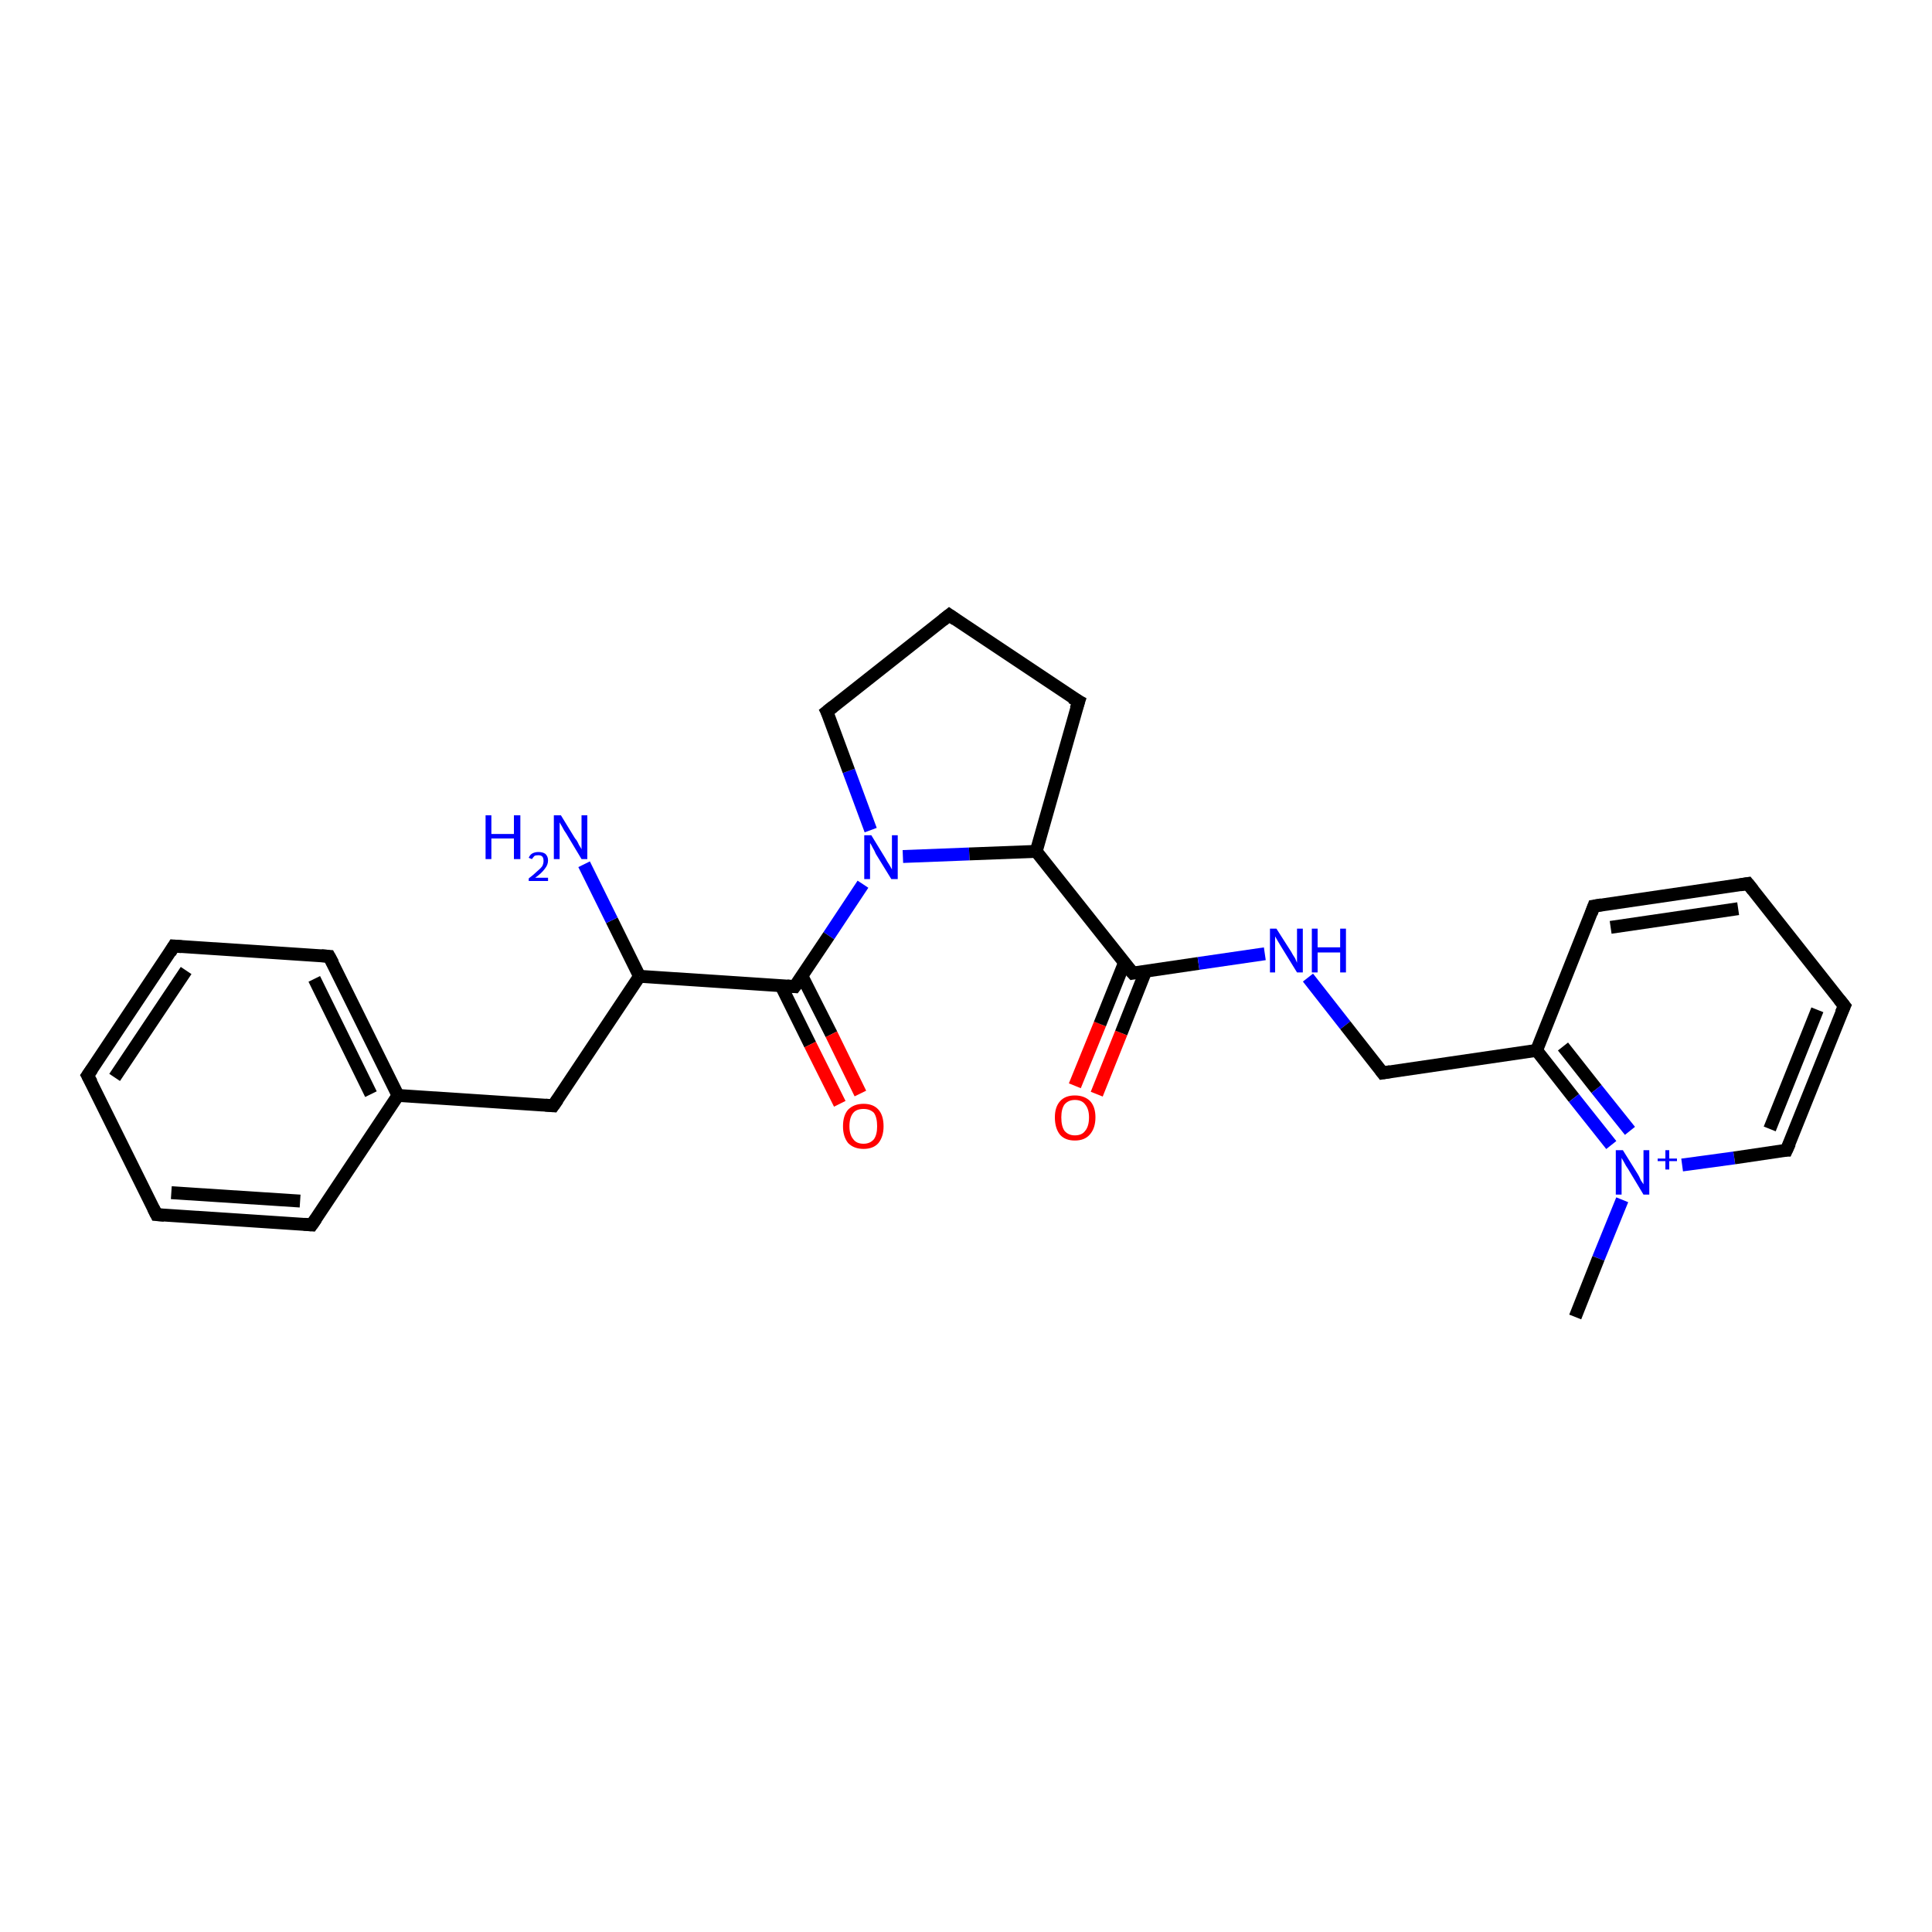 <?xml version='1.0' encoding='iso-8859-1'?>
<svg version='1.1' baseProfile='full'
              xmlns='http://www.w3.org/2000/svg'
                      xmlns:rdkit='http://www.rdkit.org/xml'
                      xmlns:xlink='http://www.w3.org/1999/xlink'
                  xml:space='preserve'
width='300px' height='300px' viewBox='0 0 300 300'>
<!-- END OF HEADER -->
<rect style='opacity:1.0;fill:#FFFFFF;stroke:none' width='300.0' height='300.0' x='0.0' y='0.0'> </rect>
<path class='bond-0 atom-0 atom-1' d='M 166.9,168.6 L 170.8,159.0' style='fill:none;fill-rule:evenodd;stroke:#FF0000;stroke-width:2.0px;stroke-linecap:butt;stroke-linejoin:miter;stroke-opacity:1' />
<path class='bond-0 atom-0 atom-1' d='M 170.8,159.0 L 174.6,149.5' style='fill:none;fill-rule:evenodd;stroke:#000000;stroke-width:2.0px;stroke-linecap:butt;stroke-linejoin:miter;stroke-opacity:1' />
<path class='bond-0 atom-0 atom-1' d='M 170.3,169.9 L 174.1,160.4' style='fill:none;fill-rule:evenodd;stroke:#FF0000;stroke-width:2.0px;stroke-linecap:butt;stroke-linejoin:miter;stroke-opacity:1' />
<path class='bond-0 atom-0 atom-1' d='M 174.1,160.4 L 177.9,150.8' style='fill:none;fill-rule:evenodd;stroke:#000000;stroke-width:2.0px;stroke-linecap:butt;stroke-linejoin:miter;stroke-opacity:1' />
<path class='bond-1 atom-1 atom-2' d='M 175.9,151.1 L 186.1,149.6' style='fill:none;fill-rule:evenodd;stroke:#000000;stroke-width:2.0px;stroke-linecap:butt;stroke-linejoin:miter;stroke-opacity:1' />
<path class='bond-1 atom-1 atom-2' d='M 186.1,149.6 L 196.4,148.1' style='fill:none;fill-rule:evenodd;stroke:#0000FF;stroke-width:2.0px;stroke-linecap:butt;stroke-linejoin:miter;stroke-opacity:1' />
<path class='bond-2 atom-2 atom-3' d='M 203.1,151.8 L 208.9,159.2' style='fill:none;fill-rule:evenodd;stroke:#0000FF;stroke-width:2.0px;stroke-linecap:butt;stroke-linejoin:miter;stroke-opacity:1' />
<path class='bond-2 atom-2 atom-3' d='M 208.9,159.2 L 214.7,166.6' style='fill:none;fill-rule:evenodd;stroke:#000000;stroke-width:2.0px;stroke-linecap:butt;stroke-linejoin:miter;stroke-opacity:1' />
<path class='bond-3 atom-3 atom-4' d='M 214.7,166.6 L 238.6,163.1' style='fill:none;fill-rule:evenodd;stroke:#000000;stroke-width:2.0px;stroke-linecap:butt;stroke-linejoin:miter;stroke-opacity:1' />
<path class='bond-4 atom-4 atom-5' d='M 238.6,163.1 L 244.4,170.5' style='fill:none;fill-rule:evenodd;stroke:#000000;stroke-width:2.0px;stroke-linecap:butt;stroke-linejoin:miter;stroke-opacity:1' />
<path class='bond-4 atom-4 atom-5' d='M 244.4,170.5 L 250.2,177.8' style='fill:none;fill-rule:evenodd;stroke:#0000FF;stroke-width:2.0px;stroke-linecap:butt;stroke-linejoin:miter;stroke-opacity:1' />
<path class='bond-4 atom-4 atom-5' d='M 242.7,162.5 L 247.9,169.1' style='fill:none;fill-rule:evenodd;stroke:#000000;stroke-width:2.0px;stroke-linecap:butt;stroke-linejoin:miter;stroke-opacity:1' />
<path class='bond-4 atom-4 atom-5' d='M 247.9,169.1 L 253.1,175.6' style='fill:none;fill-rule:evenodd;stroke:#0000FF;stroke-width:2.0px;stroke-linecap:butt;stroke-linejoin:miter;stroke-opacity:1' />
<path class='bond-5 atom-5 atom-6' d='M 261.2,180.9 L 269.3,179.8' style='fill:none;fill-rule:evenodd;stroke:#0000FF;stroke-width:2.0px;stroke-linecap:butt;stroke-linejoin:miter;stroke-opacity:1' />
<path class='bond-5 atom-5 atom-6' d='M 269.3,179.8 L 277.4,178.6' style='fill:none;fill-rule:evenodd;stroke:#000000;stroke-width:2.0px;stroke-linecap:butt;stroke-linejoin:miter;stroke-opacity:1' />
<path class='bond-6 atom-6 atom-7' d='M 277.4,178.6 L 286.4,156.2' style='fill:none;fill-rule:evenodd;stroke:#000000;stroke-width:2.0px;stroke-linecap:butt;stroke-linejoin:miter;stroke-opacity:1' />
<path class='bond-6 atom-6 atom-7' d='M 274.8,175.3 L 282.2,156.8' style='fill:none;fill-rule:evenodd;stroke:#000000;stroke-width:2.0px;stroke-linecap:butt;stroke-linejoin:miter;stroke-opacity:1' />
<path class='bond-7 atom-7 atom-8' d='M 286.4,156.2 L 271.4,137.2' style='fill:none;fill-rule:evenodd;stroke:#000000;stroke-width:2.0px;stroke-linecap:butt;stroke-linejoin:miter;stroke-opacity:1' />
<path class='bond-8 atom-8 atom-9' d='M 271.4,137.2 L 247.5,140.7' style='fill:none;fill-rule:evenodd;stroke:#000000;stroke-width:2.0px;stroke-linecap:butt;stroke-linejoin:miter;stroke-opacity:1' />
<path class='bond-8 atom-8 atom-9' d='M 269.9,141.1 L 250.1,144.0' style='fill:none;fill-rule:evenodd;stroke:#000000;stroke-width:2.0px;stroke-linecap:butt;stroke-linejoin:miter;stroke-opacity:1' />
<path class='bond-9 atom-5 atom-10' d='M 251.9,186.3 L 248.2,195.4' style='fill:none;fill-rule:evenodd;stroke:#0000FF;stroke-width:2.0px;stroke-linecap:butt;stroke-linejoin:miter;stroke-opacity:1' />
<path class='bond-9 atom-5 atom-10' d='M 248.2,195.4 L 244.6,204.5' style='fill:none;fill-rule:evenodd;stroke:#000000;stroke-width:2.0px;stroke-linecap:butt;stroke-linejoin:miter;stroke-opacity:1' />
<path class='bond-10 atom-1 atom-11' d='M 175.9,151.1 L 160.9,132.2' style='fill:none;fill-rule:evenodd;stroke:#000000;stroke-width:2.0px;stroke-linecap:butt;stroke-linejoin:miter;stroke-opacity:1' />
<path class='bond-11 atom-11 atom-12' d='M 160.9,132.2 L 150.5,132.6' style='fill:none;fill-rule:evenodd;stroke:#000000;stroke-width:2.0px;stroke-linecap:butt;stroke-linejoin:miter;stroke-opacity:1' />
<path class='bond-11 atom-11 atom-12' d='M 150.5,132.6 L 140.2,133.0' style='fill:none;fill-rule:evenodd;stroke:#0000FF;stroke-width:2.0px;stroke-linecap:butt;stroke-linejoin:miter;stroke-opacity:1' />
<path class='bond-12 atom-12 atom-13' d='M 134.0,137.3 L 128.7,145.3' style='fill:none;fill-rule:evenodd;stroke:#0000FF;stroke-width:2.0px;stroke-linecap:butt;stroke-linejoin:miter;stroke-opacity:1' />
<path class='bond-12 atom-12 atom-13' d='M 128.7,145.3 L 123.4,153.2' style='fill:none;fill-rule:evenodd;stroke:#000000;stroke-width:2.0px;stroke-linecap:butt;stroke-linejoin:miter;stroke-opacity:1' />
<path class='bond-13 atom-13 atom-14' d='M 121.3,153.1 L 125.8,162.2' style='fill:none;fill-rule:evenodd;stroke:#000000;stroke-width:2.0px;stroke-linecap:butt;stroke-linejoin:miter;stroke-opacity:1' />
<path class='bond-13 atom-13 atom-14' d='M 125.8,162.2 L 130.4,171.4' style='fill:none;fill-rule:evenodd;stroke:#FF0000;stroke-width:2.0px;stroke-linecap:butt;stroke-linejoin:miter;stroke-opacity:1' />
<path class='bond-13 atom-13 atom-14' d='M 124.5,151.5 L 129.1,160.6' style='fill:none;fill-rule:evenodd;stroke:#000000;stroke-width:2.0px;stroke-linecap:butt;stroke-linejoin:miter;stroke-opacity:1' />
<path class='bond-13 atom-13 atom-14' d='M 129.1,160.6 L 133.6,169.8' style='fill:none;fill-rule:evenodd;stroke:#FF0000;stroke-width:2.0px;stroke-linecap:butt;stroke-linejoin:miter;stroke-opacity:1' />
<path class='bond-14 atom-13 atom-15' d='M 123.4,153.2 L 99.3,151.6' style='fill:none;fill-rule:evenodd;stroke:#000000;stroke-width:2.0px;stroke-linecap:butt;stroke-linejoin:miter;stroke-opacity:1' />
<path class='bond-15 atom-15 atom-16' d='M 99.3,151.6 L 95.0,142.9' style='fill:none;fill-rule:evenodd;stroke:#000000;stroke-width:2.0px;stroke-linecap:butt;stroke-linejoin:miter;stroke-opacity:1' />
<path class='bond-15 atom-15 atom-16' d='M 95.0,142.9 L 90.7,134.2' style='fill:none;fill-rule:evenodd;stroke:#0000FF;stroke-width:2.0px;stroke-linecap:butt;stroke-linejoin:miter;stroke-opacity:1' />
<path class='bond-16 atom-15 atom-17' d='M 99.3,151.6 L 85.9,171.7' style='fill:none;fill-rule:evenodd;stroke:#000000;stroke-width:2.0px;stroke-linecap:butt;stroke-linejoin:miter;stroke-opacity:1' />
<path class='bond-17 atom-17 atom-18' d='M 85.9,171.7 L 61.8,170.1' style='fill:none;fill-rule:evenodd;stroke:#000000;stroke-width:2.0px;stroke-linecap:butt;stroke-linejoin:miter;stroke-opacity:1' />
<path class='bond-18 atom-18 atom-19' d='M 61.8,170.1 L 51.1,148.5' style='fill:none;fill-rule:evenodd;stroke:#000000;stroke-width:2.0px;stroke-linecap:butt;stroke-linejoin:miter;stroke-opacity:1' />
<path class='bond-18 atom-18 atom-19' d='M 57.6,169.9 L 48.8,152.0' style='fill:none;fill-rule:evenodd;stroke:#000000;stroke-width:2.0px;stroke-linecap:butt;stroke-linejoin:miter;stroke-opacity:1' />
<path class='bond-19 atom-19 atom-20' d='M 51.1,148.5 L 27.0,146.9' style='fill:none;fill-rule:evenodd;stroke:#000000;stroke-width:2.0px;stroke-linecap:butt;stroke-linejoin:miter;stroke-opacity:1' />
<path class='bond-20 atom-20 atom-21' d='M 27.0,146.9 L 13.6,167.0' style='fill:none;fill-rule:evenodd;stroke:#000000;stroke-width:2.0px;stroke-linecap:butt;stroke-linejoin:miter;stroke-opacity:1' />
<path class='bond-20 atom-20 atom-21' d='M 28.9,150.7 L 17.8,167.3' style='fill:none;fill-rule:evenodd;stroke:#000000;stroke-width:2.0px;stroke-linecap:butt;stroke-linejoin:miter;stroke-opacity:1' />
<path class='bond-21 atom-21 atom-22' d='M 13.6,167.0 L 24.3,188.6' style='fill:none;fill-rule:evenodd;stroke:#000000;stroke-width:2.0px;stroke-linecap:butt;stroke-linejoin:miter;stroke-opacity:1' />
<path class='bond-22 atom-22 atom-23' d='M 24.3,188.6 L 48.4,190.2' style='fill:none;fill-rule:evenodd;stroke:#000000;stroke-width:2.0px;stroke-linecap:butt;stroke-linejoin:miter;stroke-opacity:1' />
<path class='bond-22 atom-22 atom-23' d='M 26.6,185.2 L 46.6,186.5' style='fill:none;fill-rule:evenodd;stroke:#000000;stroke-width:2.0px;stroke-linecap:butt;stroke-linejoin:miter;stroke-opacity:1' />
<path class='bond-23 atom-12 atom-24' d='M 135.2,128.9 L 131.8,119.7' style='fill:none;fill-rule:evenodd;stroke:#0000FF;stroke-width:2.0px;stroke-linecap:butt;stroke-linejoin:miter;stroke-opacity:1' />
<path class='bond-23 atom-12 atom-24' d='M 131.8,119.7 L 128.4,110.5' style='fill:none;fill-rule:evenodd;stroke:#000000;stroke-width:2.0px;stroke-linecap:butt;stroke-linejoin:miter;stroke-opacity:1' />
<path class='bond-24 atom-24 atom-25' d='M 128.4,110.5 L 147.4,95.5' style='fill:none;fill-rule:evenodd;stroke:#000000;stroke-width:2.0px;stroke-linecap:butt;stroke-linejoin:miter;stroke-opacity:1' />
<path class='bond-25 atom-25 atom-26' d='M 147.4,95.5 L 167.5,108.9' style='fill:none;fill-rule:evenodd;stroke:#000000;stroke-width:2.0px;stroke-linecap:butt;stroke-linejoin:miter;stroke-opacity:1' />
<path class='bond-26 atom-9 atom-4' d='M 247.5,140.7 L 238.6,163.1' style='fill:none;fill-rule:evenodd;stroke:#000000;stroke-width:2.0px;stroke-linecap:butt;stroke-linejoin:miter;stroke-opacity:1' />
<path class='bond-27 atom-23 atom-18' d='M 48.4,190.2 L 61.8,170.1' style='fill:none;fill-rule:evenodd;stroke:#000000;stroke-width:2.0px;stroke-linecap:butt;stroke-linejoin:miter;stroke-opacity:1' />
<path class='bond-28 atom-26 atom-11' d='M 167.5,108.9 L 160.9,132.2' style='fill:none;fill-rule:evenodd;stroke:#000000;stroke-width:2.0px;stroke-linecap:butt;stroke-linejoin:miter;stroke-opacity:1' />
<path d='M 176.4,151.0 L 175.9,151.1 L 175.1,150.2' style='fill:none;stroke:#000000;stroke-width:2.0px;stroke-linecap:butt;stroke-linejoin:miter;stroke-opacity:1;' />
<path d='M 214.4,166.2 L 214.7,166.6 L 215.9,166.4' style='fill:none;stroke:#000000;stroke-width:2.0px;stroke-linecap:butt;stroke-linejoin:miter;stroke-opacity:1;' />
<path d='M 277.0,178.6 L 277.4,178.6 L 277.9,177.5' style='fill:none;stroke:#000000;stroke-width:2.0px;stroke-linecap:butt;stroke-linejoin:miter;stroke-opacity:1;' />
<path d='M 285.9,157.3 L 286.4,156.2 L 285.6,155.2' style='fill:none;stroke:#000000;stroke-width:2.0px;stroke-linecap:butt;stroke-linejoin:miter;stroke-opacity:1;' />
<path d='M 272.2,138.2 L 271.4,137.2 L 270.2,137.4' style='fill:none;stroke:#000000;stroke-width:2.0px;stroke-linecap:butt;stroke-linejoin:miter;stroke-opacity:1;' />
<path d='M 248.7,140.5 L 247.5,140.7 L 247.1,141.8' style='fill:none;stroke:#000000;stroke-width:2.0px;stroke-linecap:butt;stroke-linejoin:miter;stroke-opacity:1;' />
<path d='M 123.7,152.8 L 123.4,153.2 L 122.2,153.1' style='fill:none;stroke:#000000;stroke-width:2.0px;stroke-linecap:butt;stroke-linejoin:miter;stroke-opacity:1;' />
<path d='M 86.6,170.7 L 85.9,171.7 L 84.7,171.6' style='fill:none;stroke:#000000;stroke-width:2.0px;stroke-linecap:butt;stroke-linejoin:miter;stroke-opacity:1;' />
<path d='M 51.7,149.6 L 51.1,148.5 L 49.9,148.4' style='fill:none;stroke:#000000;stroke-width:2.0px;stroke-linecap:butt;stroke-linejoin:miter;stroke-opacity:1;' />
<path d='M 28.2,147.0 L 27.0,146.9 L 26.4,147.9' style='fill:none;stroke:#000000;stroke-width:2.0px;stroke-linecap:butt;stroke-linejoin:miter;stroke-opacity:1;' />
<path d='M 14.3,166.0 L 13.6,167.0 L 14.2,168.1' style='fill:none;stroke:#000000;stroke-width:2.0px;stroke-linecap:butt;stroke-linejoin:miter;stroke-opacity:1;' />
<path d='M 23.8,187.6 L 24.3,188.6 L 25.5,188.7' style='fill:none;stroke:#000000;stroke-width:2.0px;stroke-linecap:butt;stroke-linejoin:miter;stroke-opacity:1;' />
<path d='M 47.2,190.1 L 48.4,190.2 L 49.1,189.2' style='fill:none;stroke:#000000;stroke-width:2.0px;stroke-linecap:butt;stroke-linejoin:miter;stroke-opacity:1;' />
<path d='M 128.6,110.9 L 128.4,110.5 L 129.4,109.7' style='fill:none;stroke:#000000;stroke-width:2.0px;stroke-linecap:butt;stroke-linejoin:miter;stroke-opacity:1;' />
<path d='M 146.4,96.3 L 147.4,95.5 L 148.4,96.2' style='fill:none;stroke:#000000;stroke-width:2.0px;stroke-linecap:butt;stroke-linejoin:miter;stroke-opacity:1;' />
<path d='M 166.4,108.3 L 167.5,108.9 L 167.1,110.1' style='fill:none;stroke:#000000;stroke-width:2.0px;stroke-linecap:butt;stroke-linejoin:miter;stroke-opacity:1;' />
<path class='atom-0' d='M 163.8 173.5
Q 163.8 171.9, 164.6 171.0
Q 165.4 170.1, 166.9 170.1
Q 168.4 170.1, 169.3 171.0
Q 170.1 171.9, 170.1 173.5
Q 170.1 175.2, 169.2 176.2
Q 168.4 177.1, 166.9 177.1
Q 165.4 177.1, 164.6 176.2
Q 163.8 175.2, 163.8 173.5
M 166.9 176.3
Q 168.0 176.3, 168.5 175.6
Q 169.1 174.9, 169.1 173.5
Q 169.1 172.2, 168.5 171.5
Q 168.0 170.8, 166.9 170.8
Q 165.9 170.8, 165.3 171.5
Q 164.8 172.2, 164.8 173.5
Q 164.8 174.9, 165.3 175.6
Q 165.9 176.3, 166.9 176.3
' fill='#FF0000'/>
<path class='atom-2' d='M 198.2 144.2
L 200.5 147.8
Q 200.7 148.2, 201.1 148.8
Q 201.4 149.5, 201.4 149.5
L 201.4 144.2
L 202.3 144.2
L 202.3 151.0
L 201.4 151.0
L 199.0 147.1
Q 198.7 146.6, 198.4 146.1
Q 198.1 145.6, 198.0 145.4
L 198.0 151.0
L 197.2 151.0
L 197.2 144.2
L 198.2 144.2
' fill='#0000FF'/>
<path class='atom-2' d='M 203.7 144.2
L 204.6 144.2
L 204.6 147.1
L 208.1 147.1
L 208.1 144.2
L 209.0 144.2
L 209.0 151.0
L 208.1 151.0
L 208.1 147.9
L 204.6 147.9
L 204.6 151.0
L 203.7 151.0
L 203.7 144.2
' fill='#0000FF'/>
<path class='atom-5' d='M 252.0 178.6
L 254.3 182.3
Q 254.5 182.6, 254.8 183.3
Q 255.2 183.9, 255.2 183.9
L 255.2 178.6
L 256.1 178.6
L 256.1 185.5
L 255.2 185.5
L 252.8 181.5
Q 252.5 181.1, 252.2 180.5
Q 251.9 180.0, 251.8 179.8
L 251.8 185.5
L 250.9 185.5
L 250.9 178.6
L 252.0 178.6
' fill='#0000FF'/>
<path class='atom-5' d='M 257.4 179.9
L 258.6 179.9
L 258.6 178.6
L 259.2 178.6
L 259.2 179.9
L 260.4 179.9
L 260.4 180.3
L 259.2 180.3
L 259.2 181.6
L 258.6 181.6
L 258.6 180.3
L 257.4 180.3
L 257.4 179.9
' fill='#0000FF'/>
<path class='atom-12' d='M 135.3 129.7
L 137.5 133.3
Q 137.7 133.7, 138.1 134.3
Q 138.5 135.0, 138.5 135.0
L 138.5 129.7
L 139.4 129.7
L 139.4 136.5
L 138.4 136.5
L 136.0 132.6
Q 135.8 132.1, 135.5 131.6
Q 135.2 131.0, 135.1 130.9
L 135.1 136.5
L 134.2 136.5
L 134.2 129.7
L 135.3 129.7
' fill='#0000FF'/>
<path class='atom-14' d='M 130.9 174.9
Q 130.9 173.2, 131.7 172.3
Q 132.6 171.4, 134.1 171.4
Q 135.6 171.4, 136.4 172.3
Q 137.2 173.2, 137.2 174.9
Q 137.2 176.5, 136.4 177.5
Q 135.6 178.4, 134.1 178.4
Q 132.6 178.4, 131.7 177.5
Q 130.9 176.5, 130.9 174.9
M 134.1 177.6
Q 135.1 177.6, 135.7 176.9
Q 136.2 176.2, 136.2 174.9
Q 136.2 173.5, 135.7 172.8
Q 135.1 172.2, 134.1 172.2
Q 133.0 172.2, 132.5 172.8
Q 131.9 173.5, 131.9 174.9
Q 131.9 176.2, 132.5 176.9
Q 133.0 177.6, 134.1 177.6
' fill='#FF0000'/>
<path class='atom-16' d='M 75.4 126.6
L 76.3 126.6
L 76.3 129.5
L 79.8 129.5
L 79.8 126.6
L 80.8 126.6
L 80.8 133.4
L 79.8 133.4
L 79.8 130.2
L 76.3 130.2
L 76.3 133.4
L 75.4 133.4
L 75.4 126.6
' fill='#0000FF'/>
<path class='atom-16' d='M 82.1 133.2
Q 82.3 132.7, 82.7 132.5
Q 83.1 132.3, 83.6 132.3
Q 84.3 132.3, 84.7 132.6
Q 85.1 133.0, 85.1 133.6
Q 85.1 134.3, 84.6 134.9
Q 84.1 135.6, 83.1 136.3
L 85.1 136.3
L 85.1 136.8
L 82.1 136.8
L 82.1 136.4
Q 82.9 135.8, 83.4 135.3
Q 83.9 134.9, 84.2 134.5
Q 84.4 134.1, 84.4 133.7
Q 84.4 133.2, 84.2 133.0
Q 84.0 132.8, 83.6 132.8
Q 83.2 132.8, 83.0 132.9
Q 82.8 133.1, 82.6 133.4
L 82.1 133.2
' fill='#0000FF'/>
<path class='atom-16' d='M 87.1 126.6
L 89.3 130.2
Q 89.6 130.5, 89.9 131.2
Q 90.3 131.8, 90.3 131.9
L 90.3 126.6
L 91.2 126.6
L 91.2 133.4
L 90.3 133.4
L 87.9 129.4
Q 87.6 129.0, 87.3 128.4
Q 87.0 127.9, 86.9 127.7
L 86.9 133.4
L 86.0 133.4
L 86.0 126.6
L 87.1 126.6
' fill='#0000FF'/>
</svg>
